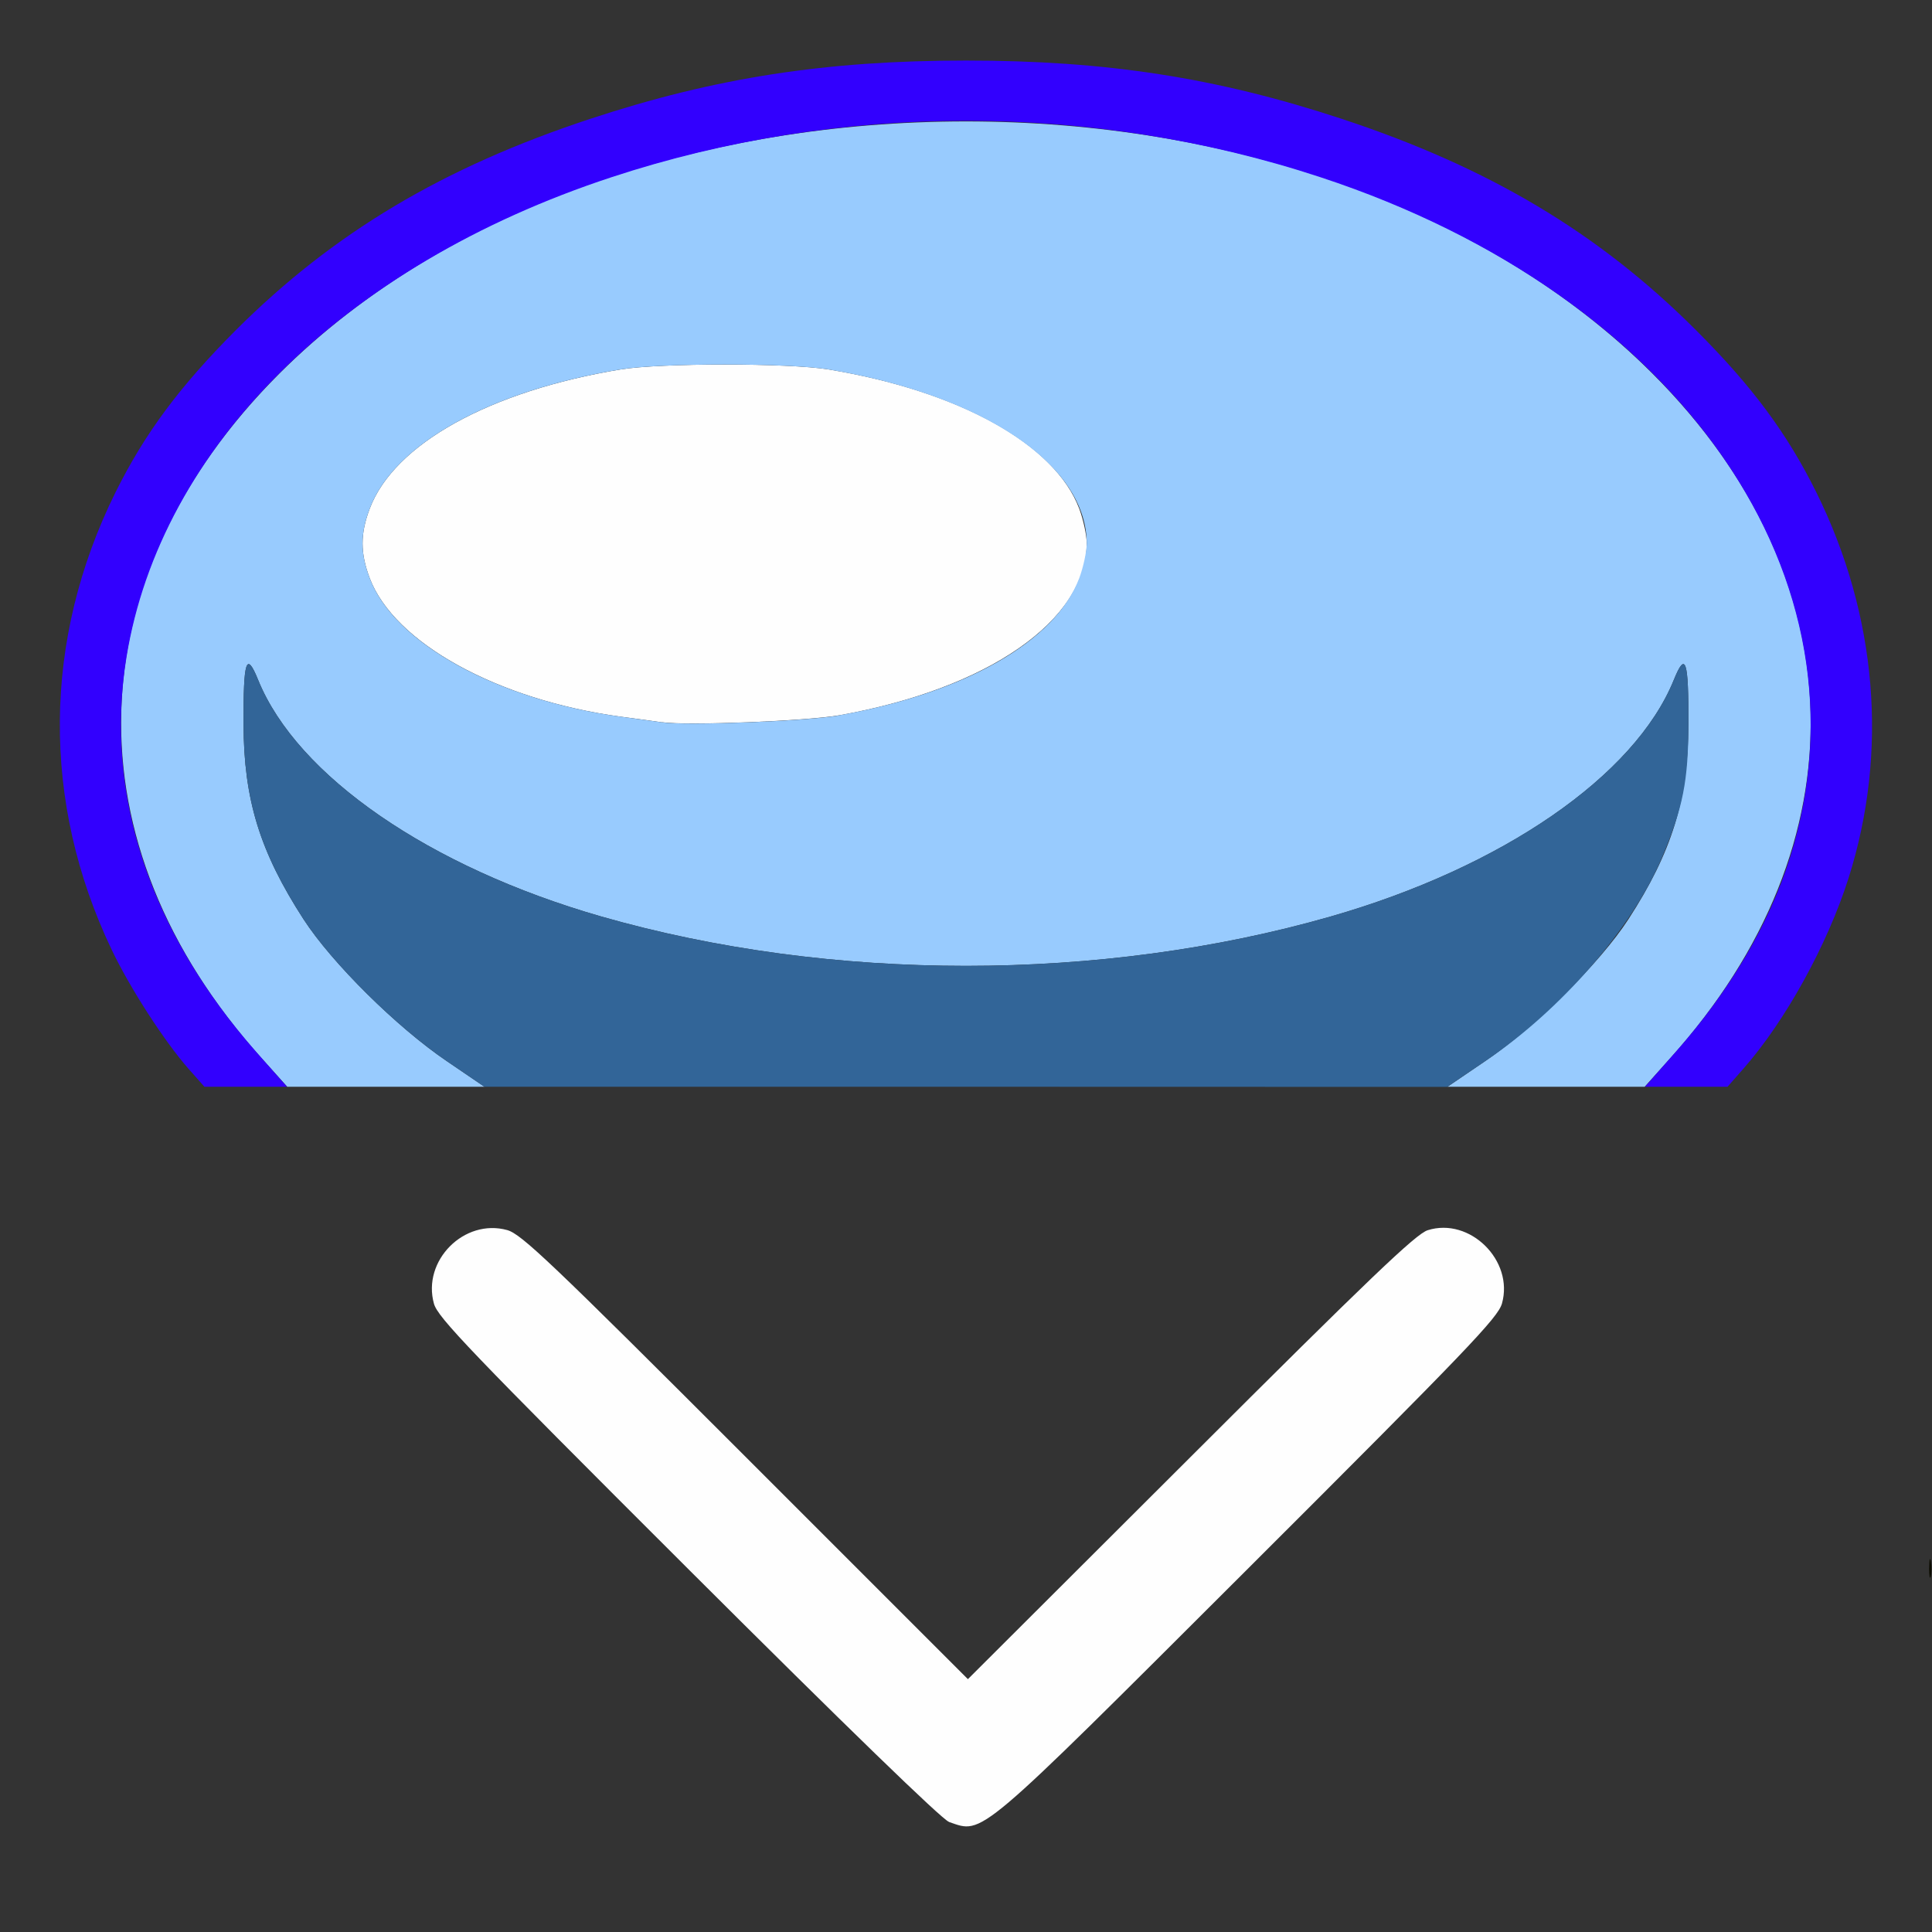 <?xml version="1.0" encoding="UTF-8" standalone="no"?>
<!-- Created with Inkscape (http://www.inkscape.org/) -->

<svg
   version="1.1"
   id="svg2"
   width="1600"
   height="1600"
   viewBox="0 0 1600 1600"
   sodipodi:docname="set_shade_smooth.svg"
   inkscape:version="1.2.2 (732a01da63, 2022-12-09)"
   xmlns:inkscape="http://www.inkscape.org/namespaces/inkscape"
   xmlns:sodipodi="http://sodipodi.sourceforge.net/DTD/sodipodi-0.dtd"
   xmlns="http://www.w3.org/2000/svg"
   xmlns:svg="http://www.w3.org/2000/svg"
   xmlns:rdf="http://www.w3.org/1999/02/22-rdf-syntax-ns#"
   xmlns:cc="http://creativecommons.org/ns#"
   xmlns:dc="http://purl.org/dc/elements/1.1/">
  <rect x="0" y="0" width="1600" height="1600" fill="#333333" stroke="none"/>
  <defs
     id="defs6" />
  <sodipodi:namedview
     pagecolor="#808080"
     bordercolor="#666666"
     borderopacity="1"
     objecttolerance="10"
     gridtolerance="10"
     guidetolerance="10"
     inkscape:pageopacity="0"
     inkscape:pageshadow="2"
     inkscape:window-width="2560"
     inkscape:window-height="1009"
     id="namedview4"
     showgrid="false"
     inkscape:zoom="0.5"
     inkscape:cx="662"
     inkscape:cy="1264"
     inkscape:window-x="-8"
     inkscape:window-y="-8"
     inkscape:window-maximized="1"
     inkscape:current-layer="SET_SHADE_SMOOTH"
     inkscape:showpageshadow="0"
     inkscape:pagecheckerboard="true"
     inkscape:deskcolor="#d1d1d1" />
  <g
     id="SET_SHADE_SMOOTH"
     transform="matrix(99.997,0,0,99.997,0,0.039)"
     style="stroke-width:0.01">
    <path
       style="fill:none;stroke-width:0"
       d="M 0,8 V 0 h 8 8 l -9e-4,8 -9e-4,8 H 7.999 0 Z m 8.159,7.09 c 0.077,-0.025 0.67,-0.598 2.174,-2.099 1.821,-1.817 2.072,-2.08 2.105,-2.197 0.1,-0.356 -0.266,-0.717 -0.615,-0.607 -0.096,0.03 -0.483,0.401 -1.964,1.878 L 8.015,13.906 6.175,12.065 C 4.559,10.449 4.317,10.219 4.201,10.187 c -0.356,-0.1 -0.707,0.253 -0.607,0.61 0.032,0.114 0.299,0.392 2.104,2.195 1.313,1.311 2.102,2.076 2.161,2.096 0.126,0.043 0.175,0.043 0.3,0.002 z M 14.438,8.852 c 0.2,-0.227 0.488,-0.672 0.639,-0.989 C 15.658,6.643 15.647,5.296 15.044,4.078 14.801,3.589 14.514,3.202 14.047,2.734 13.24,1.928 12.33,1.385 11.109,0.983 10.077,0.643 9.161,0.501 8,0.501 c -1.161,0 -2.077,0.142 -3.109,0.482 C 3.67,1.385 2.76,1.928 1.953,2.734 1.486,3.202 1.199,3.589 0.956,4.078 0.452,5.097 0.358,6.227 0.691,7.274 0.867,7.827 1.215,8.457 1.562,8.852 L 1.693,9 H 8 14.307 Z"
       id="path829"
       inkscape:connector-curvature="0" />
    <path
       style="fill:#fefefe;stroke-width:0"
       d="M 7.859,15.088 C 7.8,15.067 7.011,14.302 5.698,12.992 3.892,11.189 3.626,10.911 3.594,10.797 c -0.1,-0.357 0.251,-0.709 0.607,-0.61 0.117,0.033 0.358,0.262 1.974,1.878 l 1.841,1.841 1.844,-1.84 c 1.48,-1.478 1.867,-1.848 1.964,-1.878 0.349,-0.11 0.715,0.251 0.615,0.607 -0.033,0.117 -0.284,0.379 -2.105,2.197 -2.263,2.259 -2.188,2.195 -2.474,2.097 z m -2.375,-9.106 C 5.433,5.974 5.278,5.953 5.141,5.935 4.12,5.796 3.265,5.324 3.062,4.788 c -0.079,-0.209 -0.079,-0.367 0,-0.576 C 3.264,3.677 4.055,3.238 5.141,3.059 c 0.329,-0.054 1.39,-0.054 1.719,0 C 7.945,3.238 8.736,3.677 8.938,4.212 8.972,4.303 9,4.433 9,4.5 9,5.136 8.185,5.703 6.953,5.923 c -0.268,0.048 -1.263,0.088 -1.469,0.058 z"
       id="path827"
       inkscape:connector-curvature="0" />
    <path
       style="fill:#98cbfe;stroke-width:0"
       d="M 2.166,8.763 C 0.564,6.982 0.621,4.785 2.313,3.094 c 2.787,-2.785 8.586,-2.785 11.373,0 1.692,1.69 1.749,3.888 0.147,5.669 L 13.621,9 H 12.804 11.988 L 12.298,8.789 C 12.713,8.508 13.252,7.974 13.486,7.613 13.848,7.054 13.981,6.621 13.983,6 c 0.002,-0.536 -0.023,-0.611 -0.121,-0.369 -0.323,0.795 -1.42,1.551 -2.842,1.959 -1.902,0.545 -4.138,0.545 -6.04,0 C 3.558,7.182 2.461,6.426 2.138,5.631 2.04,5.389 2.015,5.464 2.017,6 2.019,6.621 2.152,7.054 2.514,7.613 2.748,7.974 3.287,8.508 3.702,8.789 L 4.012,9 H 3.196 2.379 Z M 6.953,5.923 C 7.994,5.737 8.741,5.31 8.938,4.788 8.972,4.697 9,4.567 9,4.5 9,3.849 8.141,3.271 6.859,3.059 c -0.329,-0.054 -1.39,-0.054 -1.719,0 C 4.055,3.238 3.264,3.677 3.062,4.212 c -0.079,0.209 -0.079,0.367 0,0.576 0.202,0.537 1.057,1.008 2.079,1.147 0.137,0.019 0.292,0.04 0.343,0.047 0.206,0.029 1.201,-0.01 1.469,-0.058 z"
       id="path825"
       inkscape:connector-curvature="0" />
    <path
       style="fill:#3200fe;stroke-width:0"
       d="M 1.562,8.852 C 1.362,8.625 1.074,8.179 0.924,7.863 0.342,6.643 0.353,5.296 0.956,4.078 1.199,3.589 1.486,3.202 1.953,2.734 2.76,1.928 3.67,1.385 4.891,0.983 5.923,0.643 6.839,0.501 8,0.501 c 1.161,0 2.077,0.142 3.109,0.482 1.221,0.402 2.131,0.945 2.937,1.751 0.467,0.467 0.754,0.854 0.997,1.344 0.504,1.019 0.598,2.149 0.266,3.195 -0.176,0.554 -0.524,1.184 -0.871,1.578 L 14.307,9 H 13.965 13.623 L 13.874,8.716 C 14.33,8.2 14.651,7.654 14.825,7.099 15.547,4.801 13.926,2.452 10.938,1.468 9.045,0.844 6.955,0.844 5.062,1.468 2.845,2.198 1.33,3.699 1.047,5.445 0.864,6.576 1.238,7.71 2.126,8.716 L 2.377,9 H 2.035 1.693 Z"
       id="path823"
       inkscape:connector-curvature="0" />
    <path
       style="fill:#326598;stroke-width:0"
       d="M 3.702,8.789 C 3.287,8.508 2.748,7.974 2.514,7.613 2.152,7.054 2.019,6.621 2.017,6 2.015,5.464 2.04,5.389 2.138,5.631 c 0.323,0.795 1.42,1.551 2.842,1.959 1.902,0.545 4.138,0.545 6.04,0 C 12.442,7.182 13.539,6.426 13.862,5.631 13.96,5.389 13.985,5.464 13.983,6 c -0.001,0.468 -0.045,0.688 -0.217,1.098 -0.248,0.588 -0.835,1.265 -1.469,1.692 l -0.312,0.211 L 7.998,9 4.012,9 3.702,8.789 Z"
       id="path821"
       inkscape:connector-curvature="0" />
    <path
       style="fill:#0c0c01;stroke-width:0"
       d="m 15.977,12.984 c 3.47e-4,-0.069 0.007,-0.093 0.014,-0.054 0.007,0.039 0.007,0.095 -6.31e-4,0.125 -0.008,0.03 -0.014,-0.002 -0.014,-0.071 z"
       id="path819"
       inkscape:connector-curvature="0" />
  </g>
</svg>
